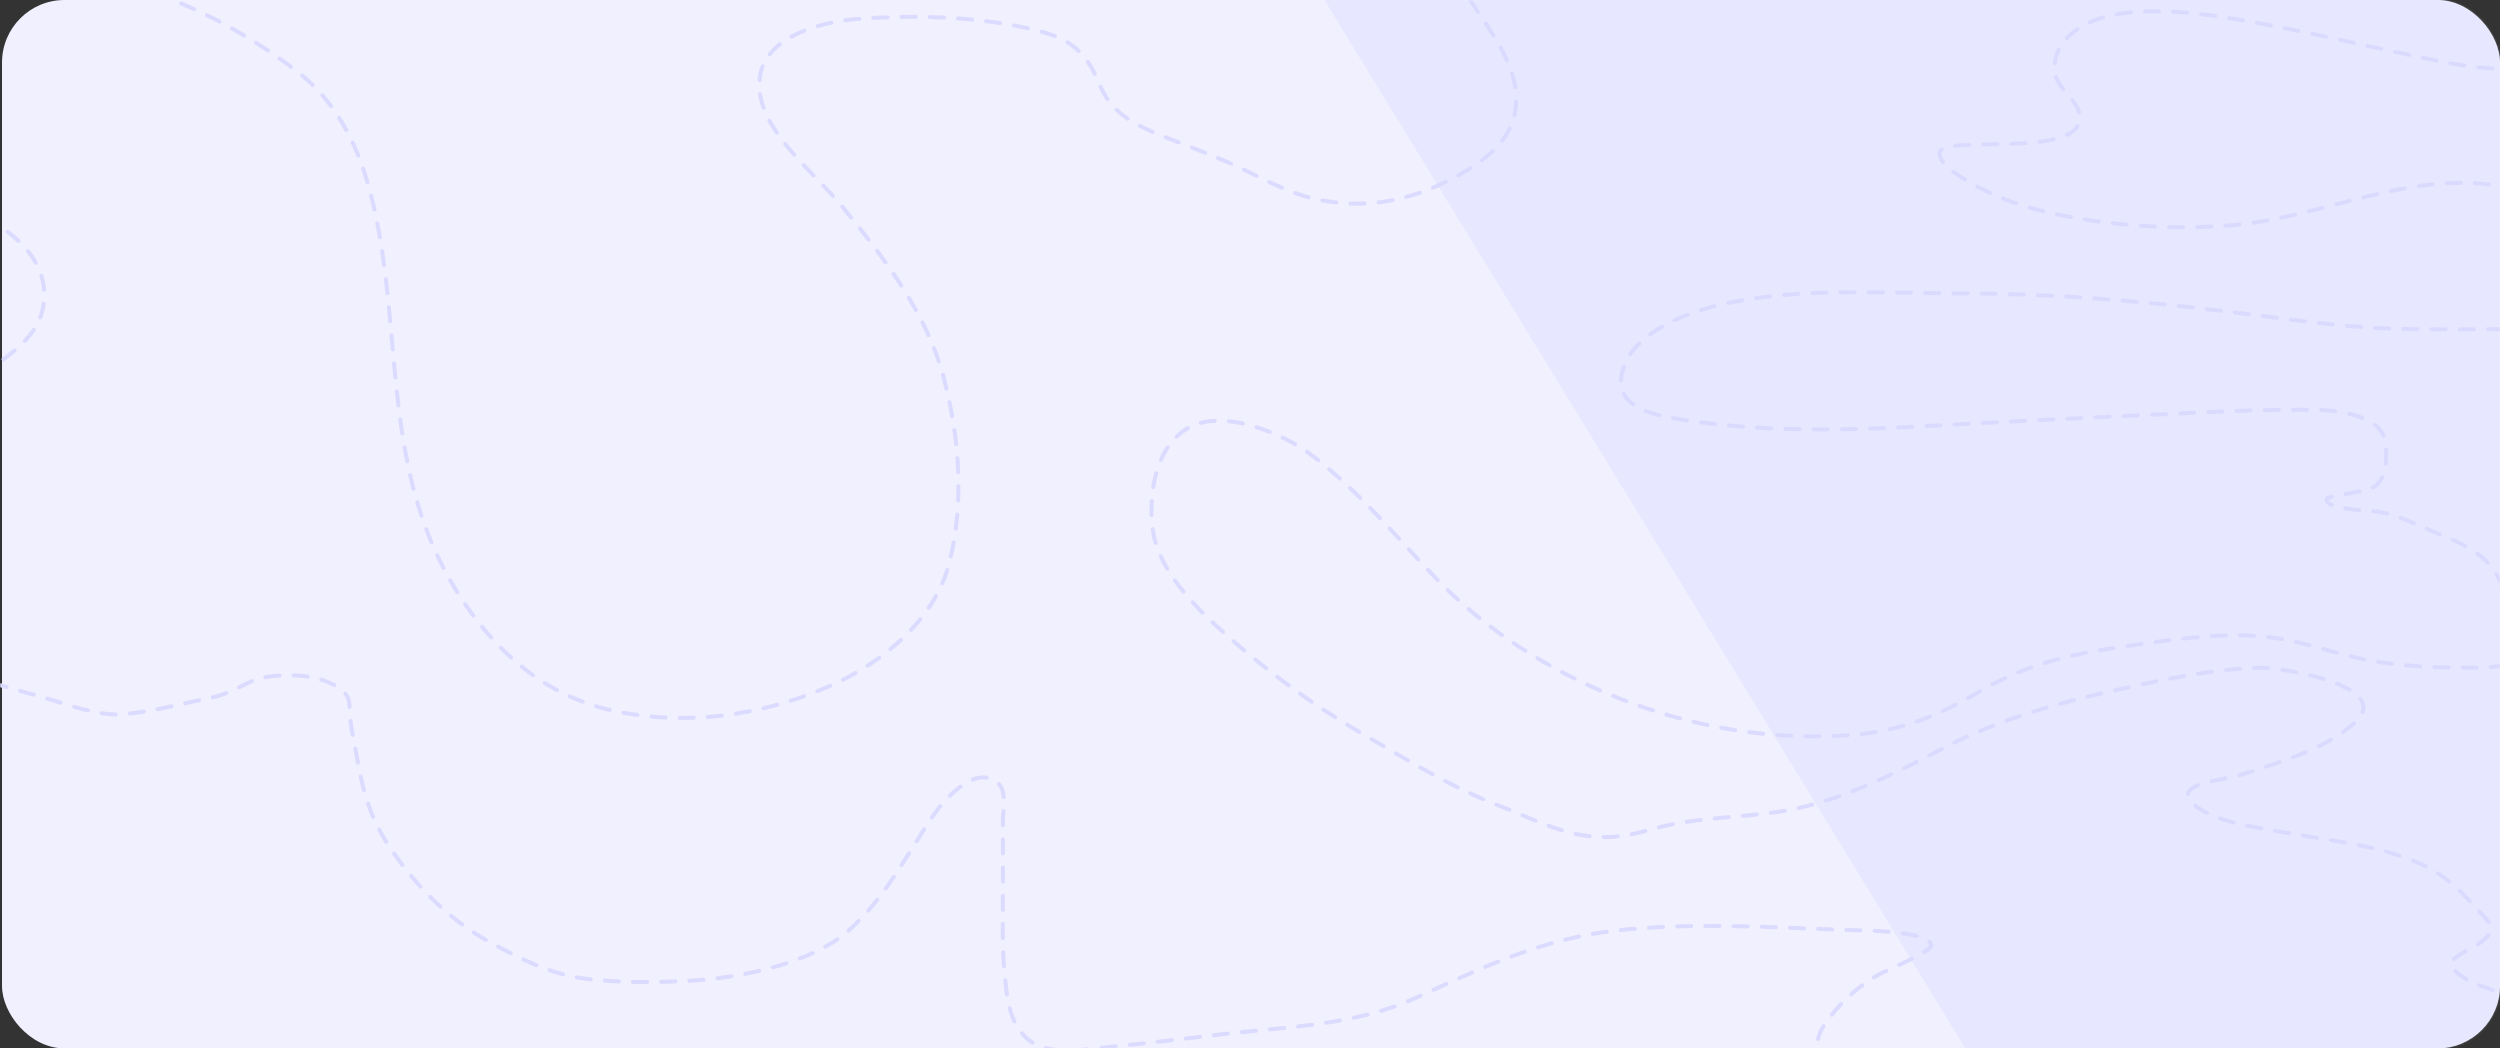 <svg width="1240" height="520" viewBox="0 0 1240 520" fill="none" xmlns="http://www.w3.org/2000/svg">
<rect x="0" y="0" width="1240" height="520" fill="#333333" stroke="none"/>
<rect x="1" width="1239" height="520" rx="31" fill="#F0F0FF"/>
<mask id="mask0" mask-type="alpha" maskUnits="userSpaceOnUse" x="0" y="0" width="1240" height="520">
<rect width="1240" height="520" rx="31" fill="#73849B"/>
</mask>
<g mask="url(#mask0)">
<path d="M-92.331 181.064C-97.364 167.27 -102.067 154.344 -102.067 139.926C-102.067 126.041 -101.281 111.883 -99.904 98.047C-98.796 86.915 -95.889 76.044 -93.103 65.124C-90.062 53.199 -87.858 41.075 -78.73 30.966C-61.685 12.089 -40.218 4.626 -13.276 -2.266C9.657 -8.132 39.009 -14.247 62.687 -7.701C94.327 1.046 121.732 16.144 146.068 34.425C170.367 52.677 180.272 79.009 185.866 104.594C199.878 168.685 189.392 234.757 227.286 294.471C243.698 320.332 267.781 344.674 304.486 352.595C340.368 360.339 377.3 354.848 409.505 341.168C439.498 328.428 464.062 306.083 470.863 279.152C478.378 249.388 475.897 217.438 468.235 187.858C460.057 156.283 439.343 128.8 417.464 102.123C402.032 83.306 372.844 62.097 377.049 37.266C380.192 18.703 405.773 10.814 425.965 9.347C455.616 7.192 488.982 8.163 517.383 15.956C533.617 20.41 539.961 28.864 545.048 41.219C550.813 55.221 560.694 61.123 576.886 67.595C588.56 72.26 600.163 76.453 611.584 81.616C624.815 87.598 637.905 95.571 652.772 98.788C677.185 104.07 698.865 99.646 719.694 88.905C738.602 79.154 752.18 67.636 751.996 48.755C751.798 28.588 735.153 10.781 724.949 -6.837C719.197 -16.766 711.979 -33.423 722.321 -42.909C735.454 -54.955 757.55 -58.167 776.338 -55.634C787.999 -54.062 799.266 -51.235 810.34 -47.974C820.875 -44.872 831.982 -43.397 842.409 -40.192C849.219 -38.098 856.272 -35.667 862.347 -32.409C869.705 -28.463 873.802 -24.182 882.98 -22.526C909.848 -17.676 940.335 -28.808 965.434 -34.88C984.965 -39.604 1004.46 -43.488 1022.54 -51.372C1039.53 -58.78 1053.34 -70.929 1071.61 -76.388C1090.51 -82.035 1112.8 -80.959 1132.51 -79.106C1157.25 -76.779 1183.3 -77.36 1207.93 -80.218C1225.3 -82.234 1245.54 -85.552 1263.1 -83.059C1284.63 -80.004 1303.29 -65.873 1316.73 -53.039C1328.52 -41.784 1341.77 -31.767 1341.77 -16.225C1341.77 36.102 1258.64 40.029 1211.79 30.719C1176.03 23.611 1140.79 14.504 1104.61 8.791C1084.38 5.598 1054.34 2.501 1035.76 11.447C1024.49 16.87 1018.33 25.021 1019.14 35.413C1019.79 43.764 1031.03 49.677 1031.58 57.65C1033.11 79.583 962.367 66.08 962.034 75.933C961.874 80.665 968.318 85.03 972.389 87.669C984.071 95.243 997.102 100.599 1011.41 104.223C1041.33 111.799 1076.85 114.376 1108.09 111.636C1154.08 107.6 1198.52 82.385 1245.79 93.476C1275.3 100.397 1296 117.597 1292.93 142.705C1290.49 162.762 1256.54 163.212 1238.68 163.274C1221.4 163.335 1204.03 163.577 1186.75 163.027C1159.07 162.146 1131.93 157.84 1104.61 154.503C1060.05 149.061 1016.07 145.485 970.998 145.485C933.971 145.485 894.718 142.662 858.483 149.994C837.392 154.262 811.192 164.251 805.162 182.67C798.302 203.624 823.076 206.692 843.337 209.415C881.217 214.506 921.815 213.294 960.025 211.083C996.592 208.967 1033.31 207.377 1069.91 205.586C1096.19 204.3 1122.39 202.955 1148.73 203.3C1161.07 203.462 1181.42 206.674 1183.05 219.051C1183.89 225.433 1184.7 238.271 1176.25 242.215C1173.12 243.673 1154.38 246.396 1154.07 247.28C1152.2 252.509 1174.45 253.227 1177.64 253.58C1188.67 254.805 1197.79 259.964 1207.54 263.957C1219.82 268.985 1230.28 273.188 1237.14 283.105C1241.25 289.049 1242.66 295.888 1246.88 302.007C1252.09 309.56 1260.44 320.834 1248.89 327.27C1241.11 331.603 1231.02 331.161 1221.99 331.161C1206.67 331.161 1191.73 330.394 1176.71 327.826C1159.74 324.926 1143.78 318.425 1126.79 316.213C1101.69 312.948 1074.78 317.724 1050.13 321.155C1027.33 324.328 1004.1 330.224 985.062 341.23C963.566 353.66 945.823 362.316 918.604 364.517C839.782 370.888 759.684 336.267 712.43 287.059C692.406 266.207 674.02 243.384 649.99 225.29C636.75 215.32 605.847 201.597 588.169 212.936C571.739 223.475 569.416 248.955 572.018 264.204C575.318 283.551 592.861 301.348 608.724 315.349C628.915 333.168 650.421 349.176 674.719 363.343C697.257 376.483 719.452 390.432 744.732 400.095C758.369 405.309 771.672 412.528 786.847 414.549C800.507 416.369 808.495 414.276 821.545 410.72C845.037 404.318 871.242 406.036 895.112 400.095C921.317 393.573 943.83 381.46 966.671 369.705C991.464 356.946 1021.18 348.532 1049.51 342.28C1072.48 337.213 1096.56 331.841 1120.53 331.223C1132.4 330.917 1186 340.349 1168.98 357.351C1154.91 371.41 1130.87 377.89 1110.87 384.53C1103.46 386.991 1077.47 388.387 1087.45 398.366C1096.89 407.796 1121.15 410.731 1134.82 413.19C1155.79 416.961 1176.43 418.929 1196.03 426.532C1214.18 433.574 1221.99 443.726 1233.28 455.934C1243.94 467.471 1211.74 472.835 1216.12 479.406C1224.93 492.615 1254.11 490.992 1260.48 505.72C1262.72 510.922 1259.43 517.705 1256.3 522.15C1246.77 535.719 1224.43 542.725 1207.08 547.661C1168.35 558.679 1124.08 560.075 1083.36 560.2C1030.62 560.361 968.339 565.361 921.85 540.681C906.676 532.625 895.306 522.429 905.081 508.005C911.679 498.269 921.299 489.122 932.823 482.865C935.555 481.382 957.861 471.986 957.861 469.029C957.861 461.154 920.004 461.488 913.891 461.246C877.334 459.803 838.465 457.501 802.071 461.493C764.085 465.661 734.557 480.336 701.92 495.095C672.234 508.521 640.14 509.105 607.179 512.885C588.844 514.987 570.565 517.364 552.158 519.062C536.871 520.472 518.173 524.916 507.569 513.317C500.049 505.091 499.248 492.647 498.296 482.927C496.948 469.157 497.446 455.281 497.446 441.48C497.446 429.991 497.446 418.502 497.446 407.013C497.446 401.911 499.717 392.151 494.587 388.05C482.883 378.695 466.827 398.64 462.671 404.79C449.914 423.668 439.43 444.813 421.406 461.123C402.924 477.847 367.195 485.298 340.265 486.571C323.974 487.341 306.649 487.502 290.499 485.46C272.75 483.215 257.882 475.414 243.283 467.485C220.841 455.296 203.743 436.544 191.507 417.391C182.857 403.85 179.453 389.649 176.825 374.523C175.435 366.529 173.347 358.129 173.347 350.063C173.347 343.494 167.794 340.118 160.21 337.4C150.935 334.077 133.348 333.926 124.354 338.08C117.444 341.271 112.618 344.432 104.416 346.109C90.436 348.968 75.656 352.97 61.296 354.263C48.327 355.431 32.313 348.907 20.416 345.615C-1.301 339.606 -24.284 333.411 -43.337 322.884C-70.407 307.929 -80.094 284.139 -71.929 259.077C-68.304 247.95 -61.682 237.488 -54.001 227.823C-45.544 217.18 -36.675 205.404 -25.254 196.629C-10.135 185.014 14.136 174.038 20.107 157.036C26.936 137.591 14.58 119.504 -5.781 109.041C-21.864 100.777 -43.685 101.398 -55.16 115.033C-67.729 129.967 -61.291 150.744 -51.683 165.251C-45.665 174.336 -36.691 183.821 -36.691 194.406" stroke="#DBDBFF" stroke-width="2" stroke-linecap="round" stroke-linejoin="round" stroke-dasharray="7 7"/>
<rect x="649.266" y="-12.569" width="602.678" height="816.531" transform="rotate(-31.437 649.266 -12.569)" fill="#DBDBFF" fill-opacity="0.4"/>
</g>
</svg>
